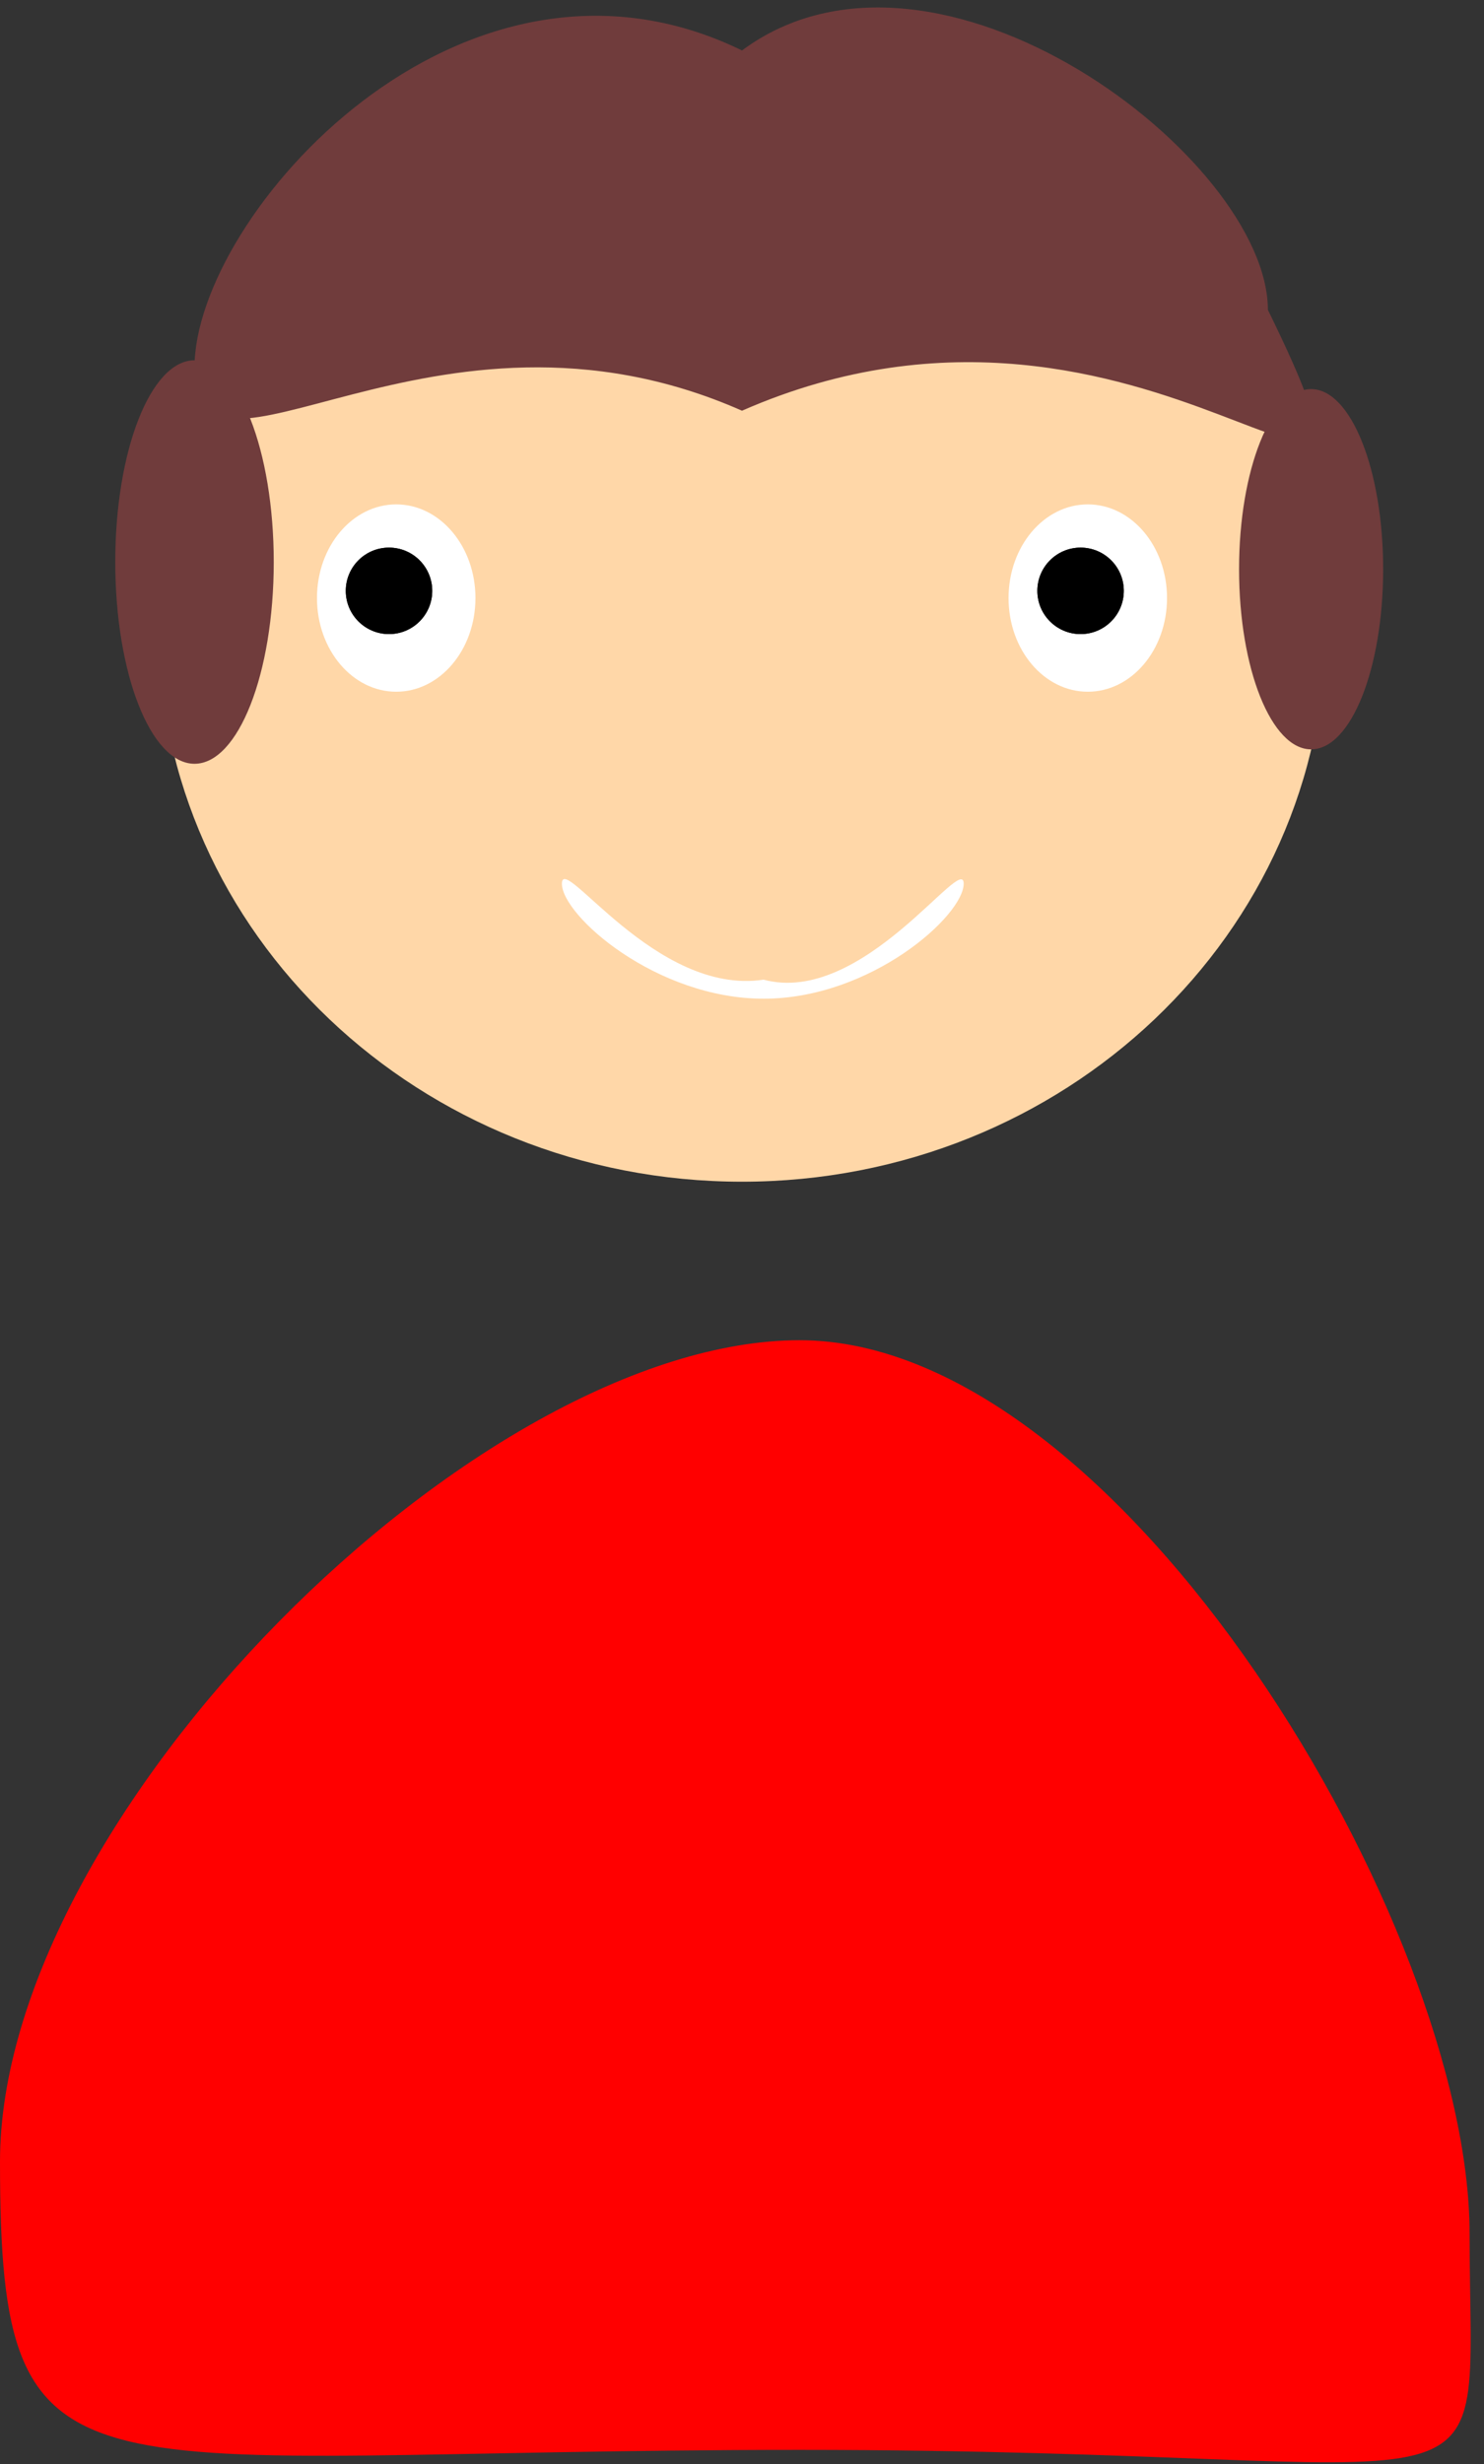 <svg width="103" height="171" viewBox="0 0 103 171" fill="none" xmlns="http://www.w3.org/2000/svg">
<rect x="0" y="0" width="103" height="171" fill="#333333" stroke="none"/>
<g id="avatar1">
<path d="M102 155C102 176.263 106 170 55.5 170C5 170 -5.4242e-05 175 4.41332e-10 150C5.19327e-05 126.065 33.132 93 55.5 93C77.867 93 102 133.737 102 155Z" fill="#FF0000"/>
<path d="M92 43.5C92 64.763 73.868 82 51.5 82C29.133 82 11 64.763 11 43.5C11 22.237 29.133 5 51.5 5C73.868 5 92 22.237 92 43.5Z" fill="#FFD7A8"/>
<path d="M33 41.5C33 45.09 30.538 48 27.5 48C24.462 48 22 45.09 22 41.5C22 37.91 24.462 35 27.5 35C30.538 35 33 37.91 33 41.5Z" fill="white"/>
<path d="M81 41.5C81 45.09 78.538 48 75.5 48C72.462 48 70 45.09 70 41.5C70 37.91 72.462 35 75.5 35C78.538 35 81 37.91 81 41.5Z" fill="white"/>
<path d="M66.886 61.319C66.886 63.529 60.456 69.301 53 69.301C45.544 69.301 39 63.529 39 61.319C39 59.11 45.5 69.122 53 67.98C59.886 69.834 66.886 59.11 66.886 61.319Z" fill="white"/>
<path d="M78 41C78 42.657 76.657 44 75 44C73.343 44 72 42.657 72 41C72 39.343 73.343 38 75 38C76.657 38 78 39.343 78 41Z" fill="black"/>
<path d="M78 41C78 42.657 76.657 44 75 44C73.343 44 72 42.657 72 41C72 39.343 73.343 38 75 38C76.657 38 78 39.343 78 41Z" fill="black"/>
<path d="M30 41C30 42.657 28.657 44 27 44C25.343 44 24 42.657 24 41C24 39.343 25.343 38 27 38C28.657 38 30 39.343 30 41Z" fill="black"/>
<path d="M30 41C30 42.657 28.657 44 27 44C25.343 44 24 42.657 24 41C24 39.343 25.343 38 27 38C28.657 38 30 39.343 30 41Z" fill="black"/>
<path d="M88 21.5C99 44 80 16 51.5 28.5C30 19 13.5 35.993 13.5 25.5C13.5 15.007 32 -6 51.5 3.5C65 -6.5 88 11.007 88 21.5Z" fill="#703C3C"/>
<path d="M19 39C19 46.732 16.538 53 13.5 53C10.462 53 8 46.732 8 39C8 31.268 10.462 25 13.5 25C16.538 25 19 31.268 19 39Z" fill="#703C3C"/>
<path d="M96 39.5C96 46.404 93.761 52 91 52C88.239 52 86 46.404 86 39.5C86 32.596 88.239 27 91 27C93.761 27 96 32.596 96 39.5Z" fill="#703C3C"/>
</g>
</svg>
